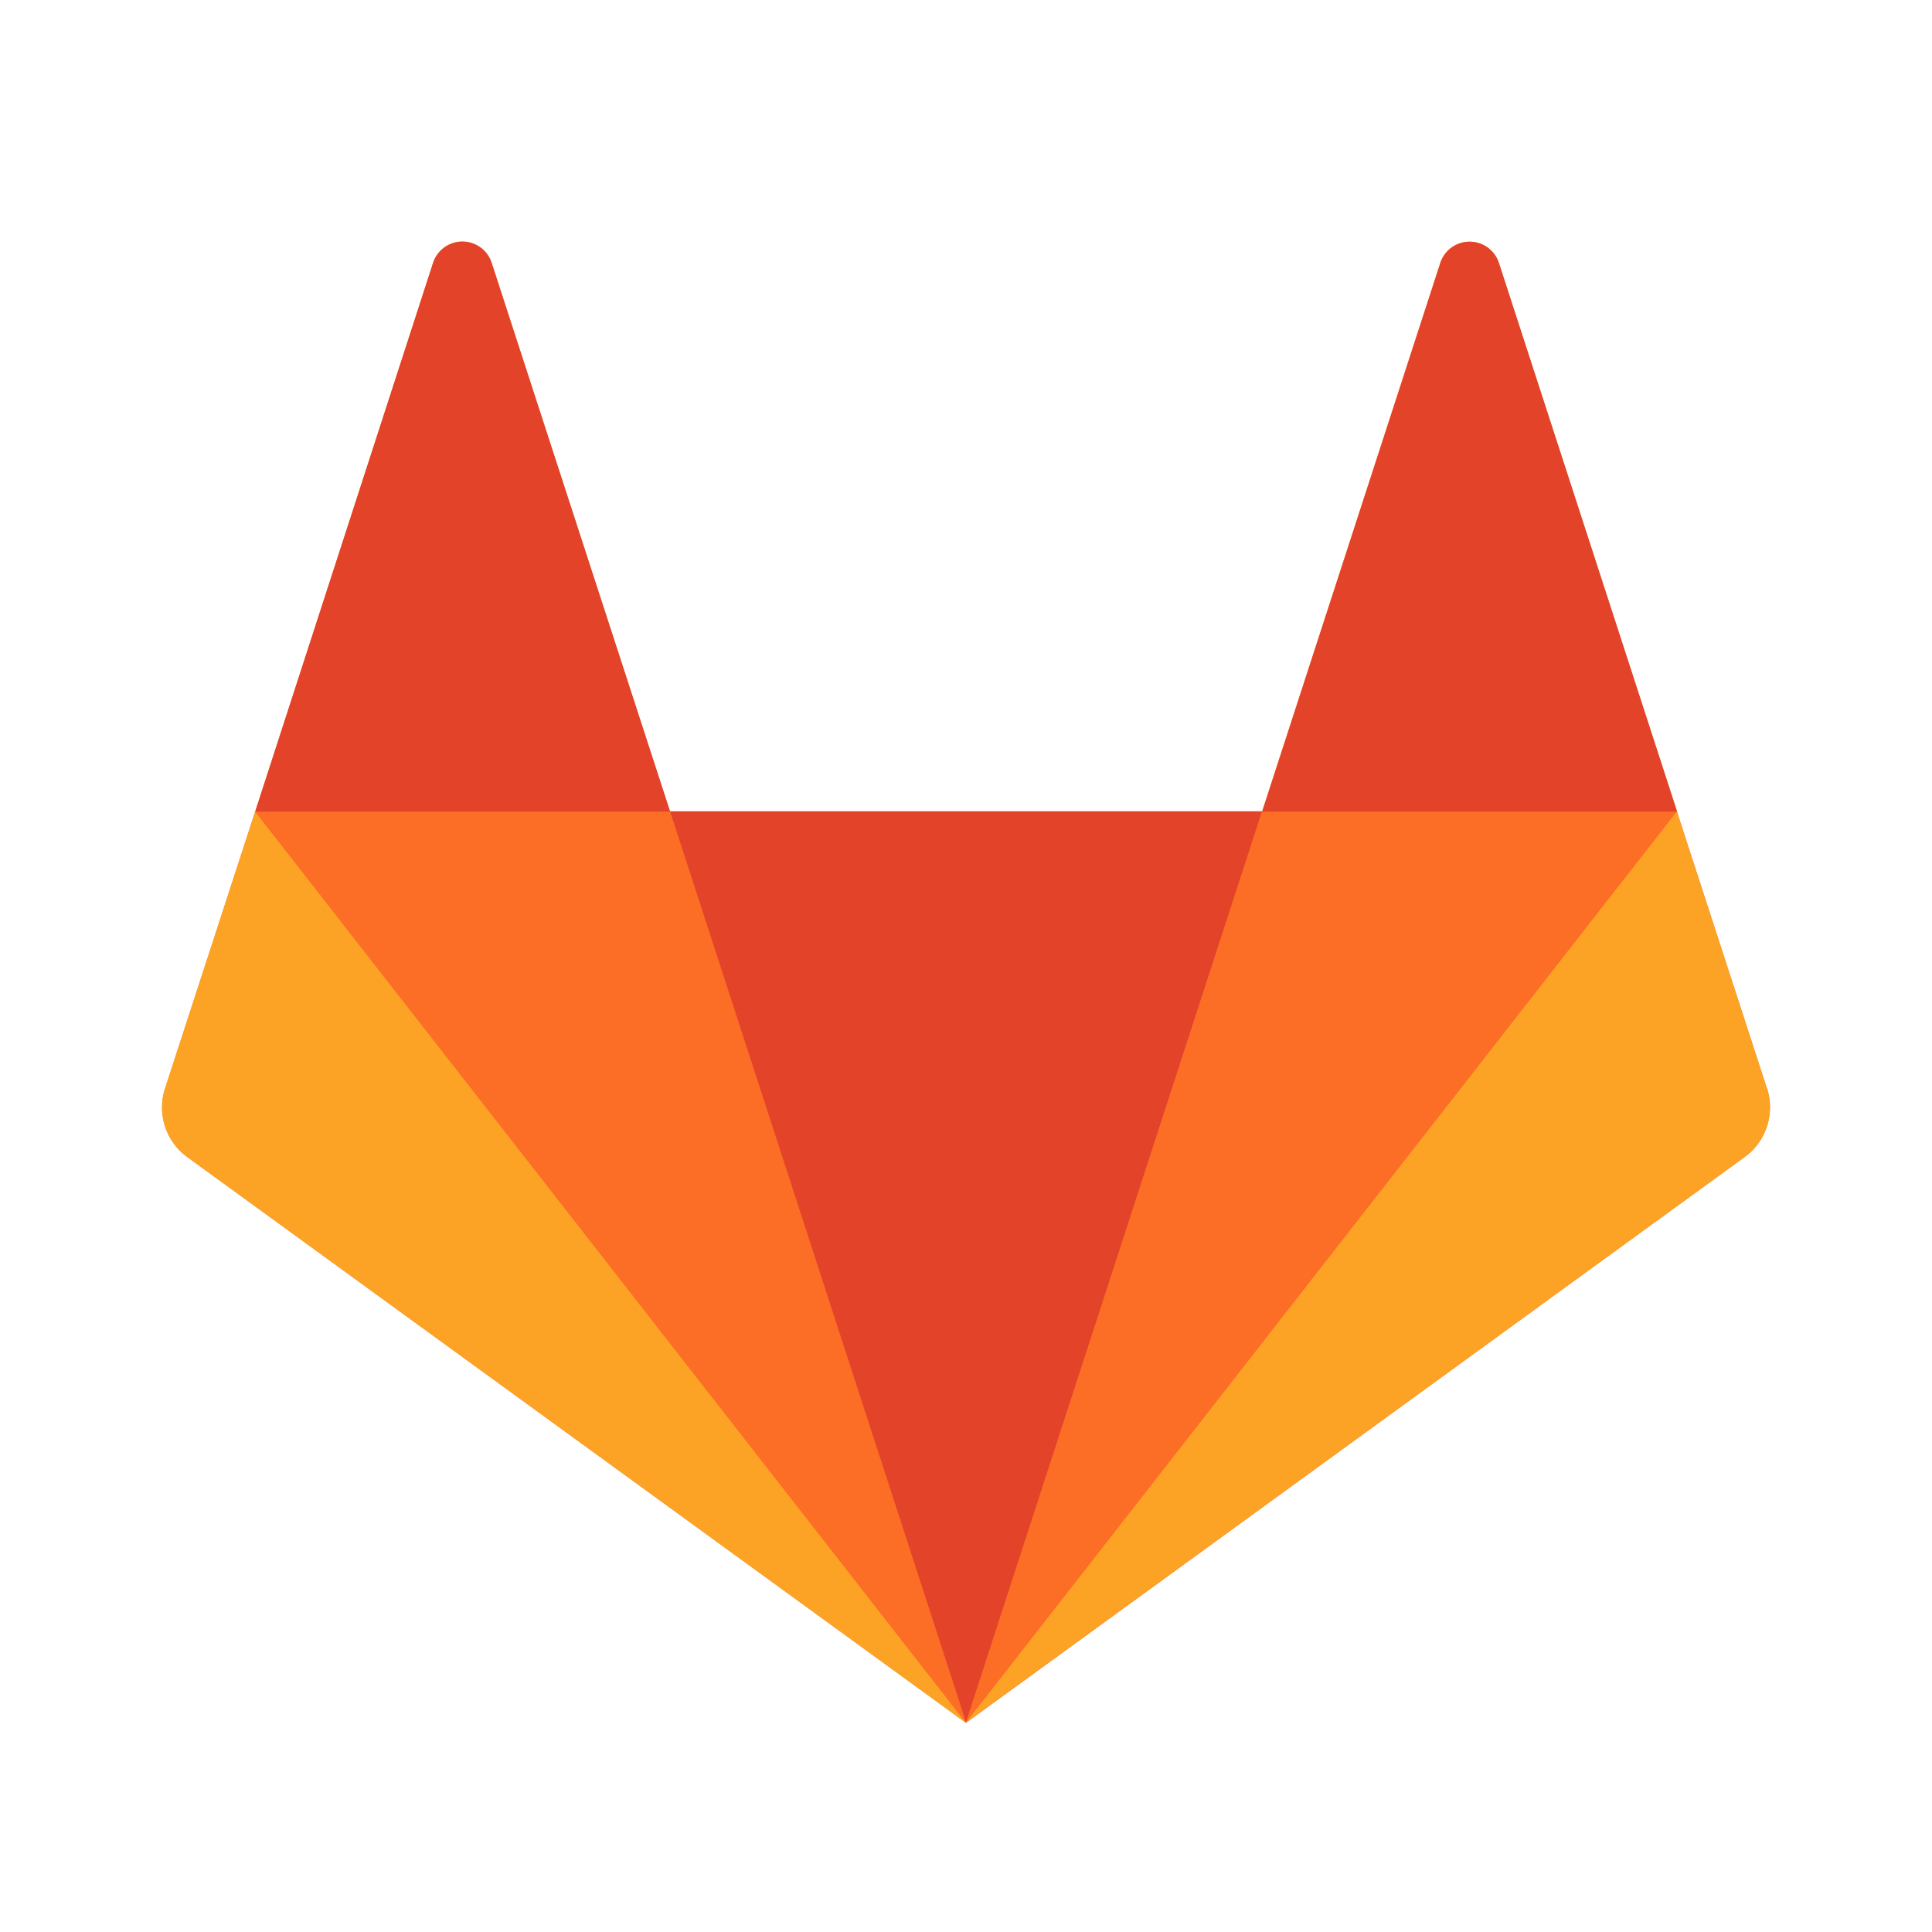 <svg xmlns="http://www.w3.org/2000/svg" width="24" height="24" viewBox="0 0 24 24">
    <g fill="none" fill-rule="evenodd">
        <path d="M0 0h24v24H0z"/>
        <g fill-rule="nonzero">
            <path fill="#FC6D26" d="M21.95 13.522l-1.118-3.439-2.214-6.82a.383.383 0 0 0-.726 0l-2.214 6.816H8.32L6.107 3.262a.382.382 0 0 0-.726 0l-2.21 6.817-1.12 3.443a.762.762 0 0 0 .276.852L12 21.402l9.671-7.028a.763.763 0 0 0 .28-.852"/>
            <path fill="#E24329" d="M12 21.397l3.678-11.318H8.324z"/>
            <path fill="#FC6D26" d="M12 21.397L8.32 10.079H3.174z"/>
            <path fill="#FCA326" d="M3.169 10.082l-1.12 3.44a.762.762 0 0 0 .276.85L12 21.403l-8.831-11.32z"/>
            <path fill="#E24329" d="M3.17 10.082h5.155L6.107 3.266a.383.383 0 0 0-.727 0l-2.21 6.816z"/>
            <path fill="#FC6D26" d="M12 21.397l3.678-11.318h5.156z"/>
            <path fill="#FCA326" d="M20.83 10.082l1.12 3.44a.76.76 0 0 1-.276.85L12 21.398l8.828-11.315h.003z"/>
            <path fill="#E24329" d="M20.833 10.082H15.68l2.214-6.816a.382.382 0 0 1 .726 0l2.214 6.816z"/>
        </g>
    </g>
</svg>
